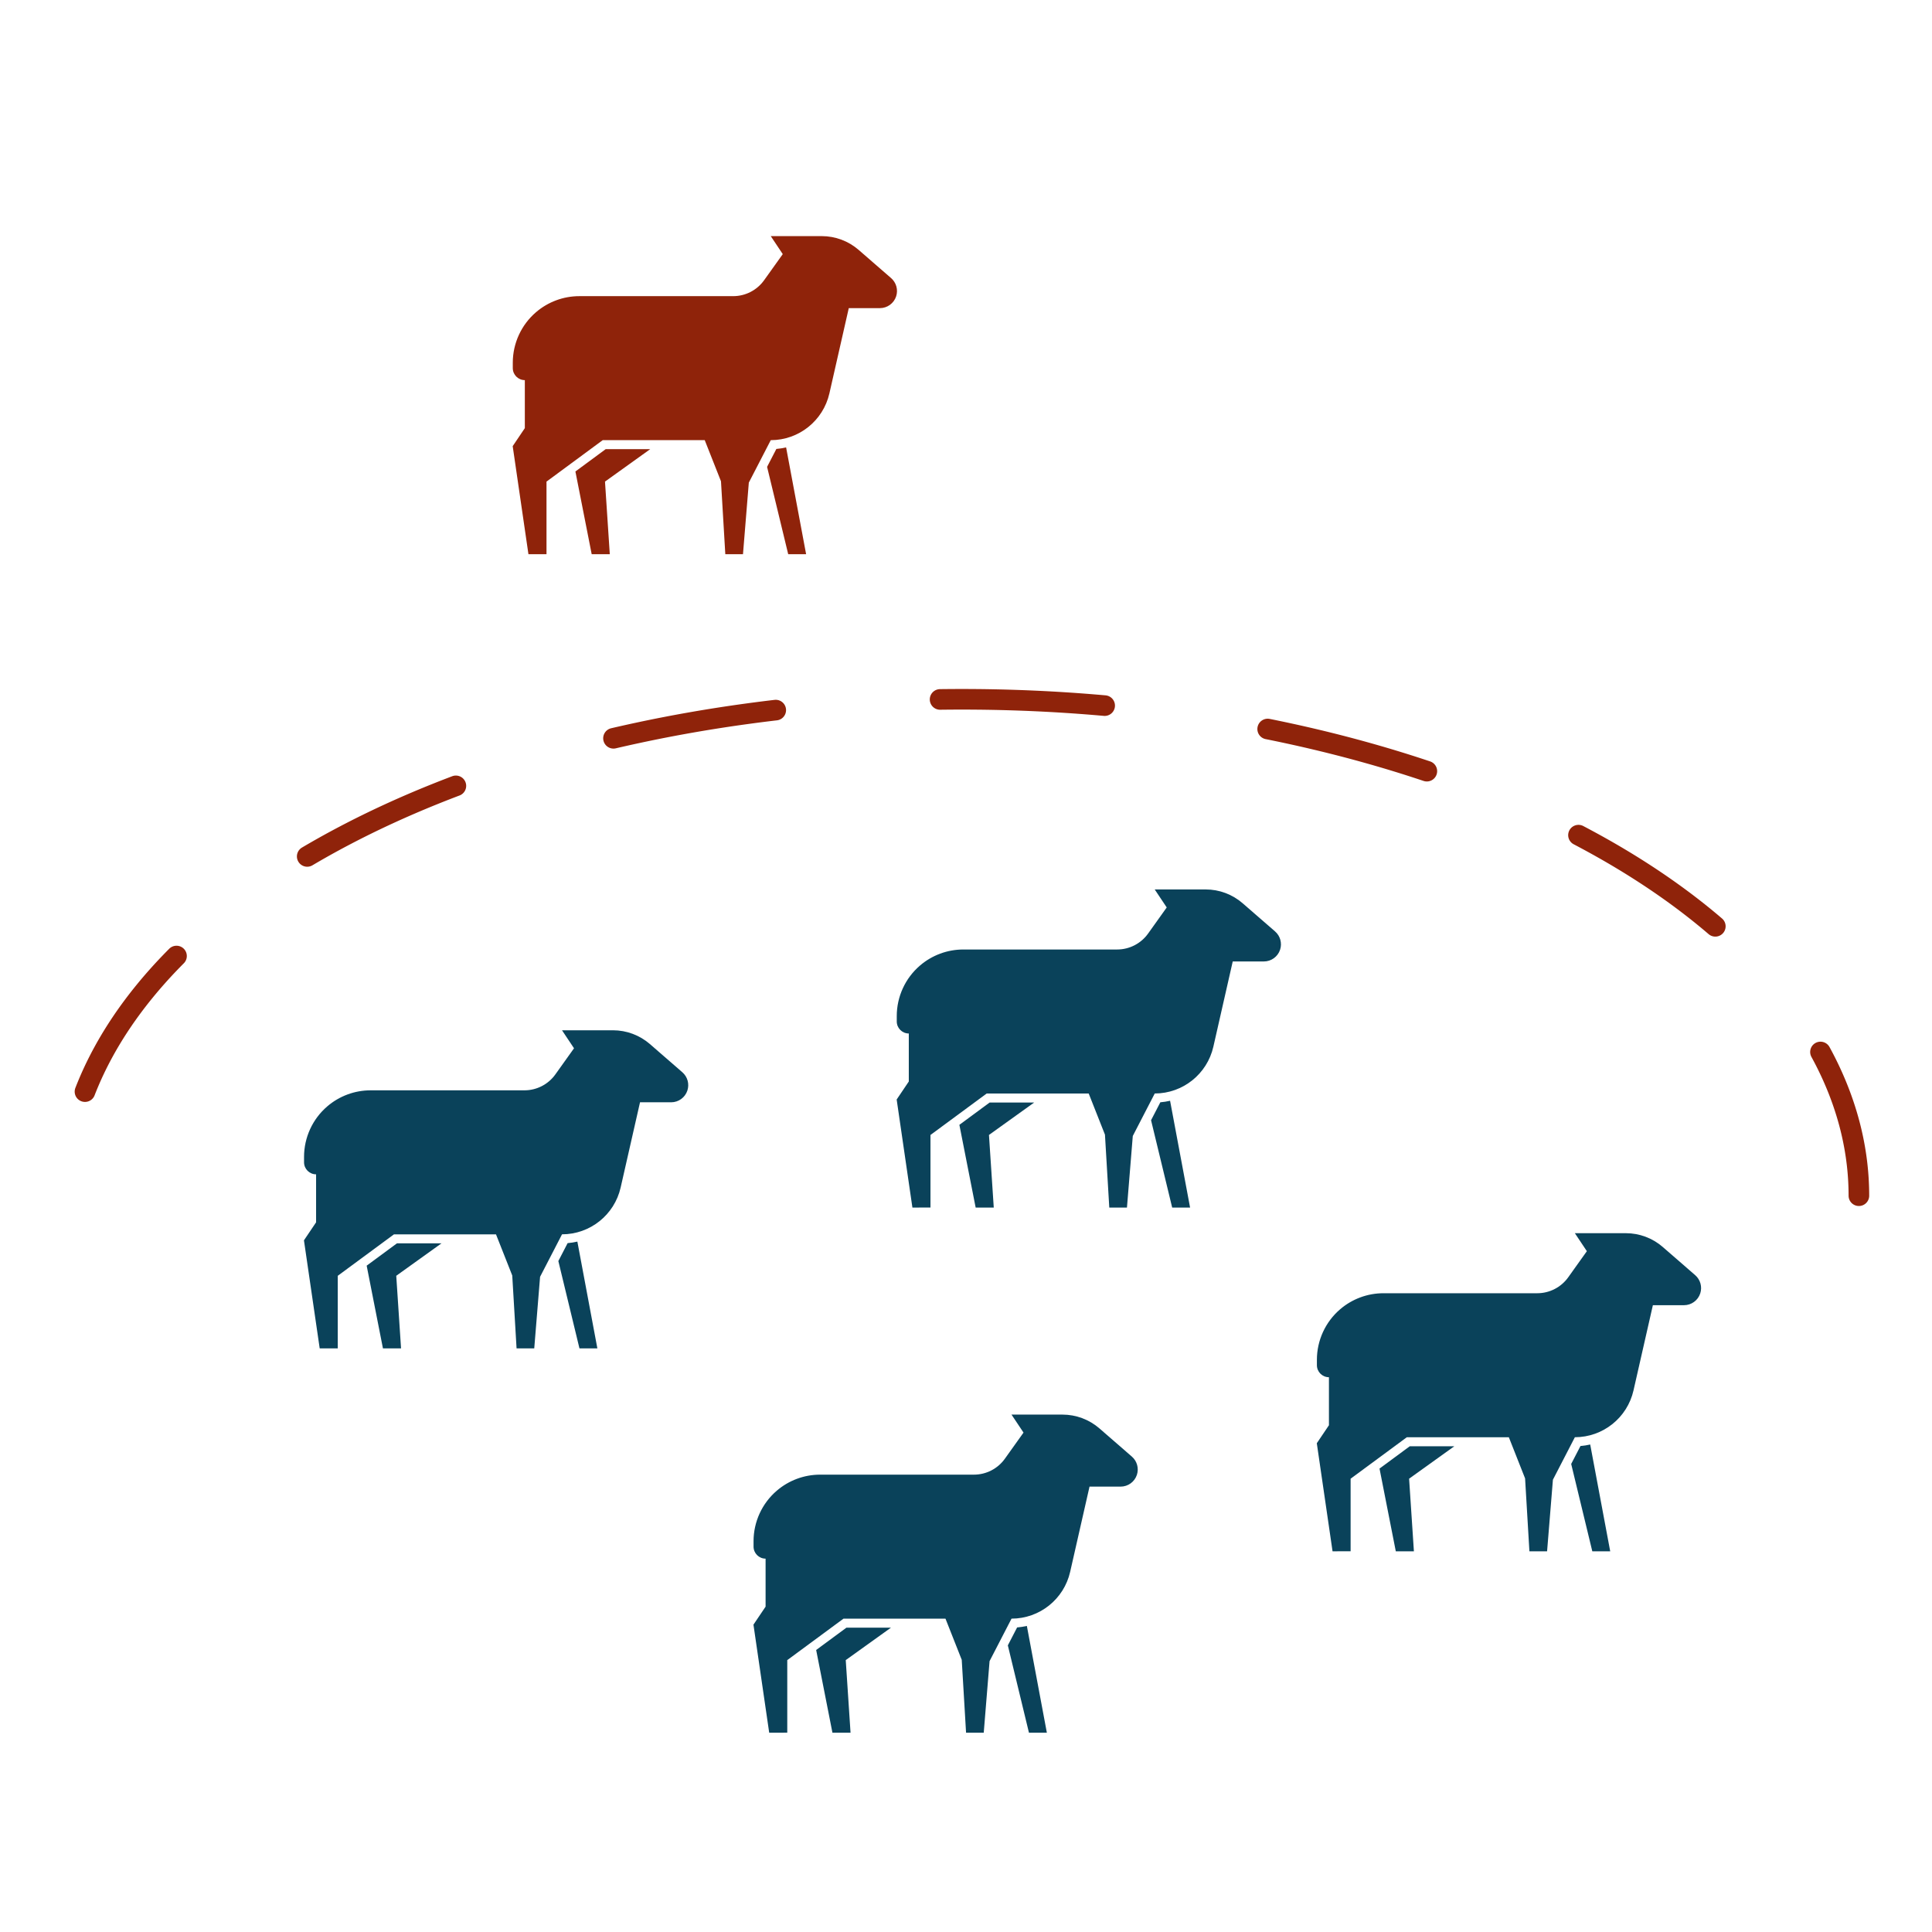 <?xml version="1.0" encoding="UTF-8" standalone="no"?>
<svg
   xmlns:dc="http://purl.org/dc/elements/1.1/"
   xmlns:cc="http://creativecommons.org/ns#"
   xmlns:rdf="http://www.w3.org/1999/02/22-rdf-syntax-ns#"
   xmlns:svg="http://www.w3.org/2000/svg"
   xmlns="http://www.w3.org/2000/svg"
   xmlns:sodipodi="http://sodipodi.sourceforge.net/DTD/sodipodi-0.dtd"
   xmlns:inkscape="http://www.inkscape.org/namespaces/inkscape"
   height="100px"
   width="100px"
   fill="#000000"
   version="1.1"
   x="0px"
   y="0px"
   viewBox="0 0 160 160"
   style="enable-background:new 0 0 160 160;"
   xml:space="preserve"
   id="svg14"
   sodipodi:docname="introduction.svg"
   inkscape:version="0.92.4 (5da689c313, 2019-01-14)"><defs
     id="defs18" /><sodipodi:namedview
     pagecolor="#ffffff"
     bordercolor="#666666"
     borderopacity="1"
     objecttolerance="10"
     gridtolerance="10"
     guidetolerance="10"
     inkscape:pageopacity="0"
     inkscape:pageshadow="2"
     inkscape:window-width="1920"
     inkscape:window-height="1016"
     id="namedview16"
     showgrid="false"
     inkscape:zoom="4.72"
     inkscape:cx="62.366987"
     inkscape:cy="43.665697"
     inkscape:window-x="0"
     inkscape:window-y="27"
     inkscape:window-maximized="1"
     inkscape:current-layer="svg14" /><path
     style="opacity:1;fill:none;fill-opacity:1;fill-rule:evenodd;stroke:#8f230a;stroke-width:1.706;stroke-linecap:round;stroke-miterlimit:4;stroke-dasharray:13.645,13.645;stroke-opacity:1;stroke-dashoffset:1.194"
     id="path906"
     sodipodi:type="arc"
     sodipodi:cx="79.666061"
     sodipodi:cy="-99.022682"
     sodipodi:rx="74.278503"
     sodipodi:ry="41.110161"
     sodipodi:start="0"
     sodipodi:end="3.1061599"
     sodipodi:open="true"
     d="M 153.945,-99.023 A 74.279,41.11 0 0 1 80.982,-57.919 74.279,41.11 0 0 1 5.434,-97.566"
     transform="scale(1,-1)" /><path
     inkscape:connector-curvature="0"
     d="m 46.544,102.223 -1.817,3.516 -0.483,5.929 h -1.464 l -0.358,-6.038 -1.346,-3.407 h -8.449 l -4.655,3.433 v 6.01 l -1.496,0.002 -1.304,-8.949 1.005,-1.491 v -3.976 c -0.551,0 -0.997,-0.447 -0.997,-0.997 v -0.446 c 0,-1.608 0.702,-3.136 1.922,-4.183 0.999,-0.858 2.273,-1.33 3.59,-1.33 h 12.738 c 1.018,0 1.973,-0.492 2.564,-1.32 l 1.543,-2.162 -0.994,-1.491 h 4.221 c 1.124,0 2.21,0.406 3.059,1.143 l 2.687,2.335 c 0.43,0.374 0.594,0.969 0.417,1.51 -0.191,0.582 -0.734,0.976 -1.346,0.976 h -2.577 l -1.604,7.057 c -0.515,2.267 -2.531,3.877 -4.857,3.877 z m -0.304,2.212 1.749,7.234 h 1.483 l -1.657,-8.845 c -0.265,0.061 -0.535,0.103 -0.807,0.126 z m -15.874,0.382 1.348,6.851 h 1.499 l -0.397,-6.013 3.746,-2.687 h -3.689 z"
     id="path2-97"
     style="fill:#0a425a;fill-opacity:1;stroke-width:0.354" /><path
     inkscape:connector-curvature="0"
     d="m 83.769,134.051 -1.817,3.516 -0.483,5.929 h -1.464 l -0.358,-6.038 -1.346,-3.407 H 69.853 l -4.655,3.433 v 6.01 l -1.496,0.002 -1.304,-8.949 1.005,-1.491 v -3.976 c -0.551,0 -0.997,-0.447 -0.997,-0.997 v -0.446 c 0,-1.608 0.702,-3.136 1.922,-4.183 0.999,-0.858 2.273,-1.33 3.59,-1.33 h 12.738 c 1.018,0 1.973,-0.492 2.564,-1.32 l 1.543,-2.162 -0.994,-1.491 h 4.221 c 1.124,0 2.21,0.406 3.059,1.143 l 2.687,2.335 c 0.43,0.374 0.594,0.969 0.417,1.51 -0.191,0.582 -0.734,0.976 -1.346,0.976 h -2.577 l -1.604,7.057 c -0.515,2.267 -2.531,3.877 -4.857,3.877 z m -0.304,2.212 1.749,7.234 h 1.483 l -1.657,-8.845 c -0.265,0.061 -0.535,0.103 -0.807,0.126 z m -15.874,0.382 1.348,6.851 h 1.499 l -0.397,-6.013 3.746,-2.687 H 70.098 Z"
     id="path2-97-5"
     style="fill:#0a425a;fill-opacity:1;stroke-width:0.354" /><path
     inkscape:connector-curvature="0"
     d="m 95.63,90.56 -1.817,3.516 -0.483,5.929 H 91.866 l -0.358,-6.038 -1.346,-3.407 h -8.449 l -4.655,3.433 v 6.01 l -1.496,0.002 -1.304,-8.949 1.005,-1.491 v -3.976 c -0.551,0 -0.997,-0.447 -0.997,-0.997 v -0.446 c 0,-1.608 0.702,-3.136 1.922,-4.183 0.999,-0.858 2.273,-1.33 3.59,-1.33 h 12.738 c 1.018,0 1.973,-0.492 2.564,-1.32 l 1.543,-2.162 -0.994,-1.491 h 4.221 c 1.124,0 2.21,0.406 3.059,1.143 l 2.687,2.335 c 0.43,0.374 0.594,0.969 0.417,1.51 -0.191,0.582 -0.734,0.976 -1.346,0.976 h -2.577 l -1.604,7.057 c -0.515,2.267 -2.531,3.877 -4.857,3.877 z m -0.304,2.212 1.749,7.234 h 1.483 l -1.657,-8.845 c -0.265,0.061 -0.535,0.103 -0.807,0.126 z m -15.874,0.382 1.348,6.851 h 1.499 l -0.397,-6.013 3.746,-2.687 h -3.689 z"
     id="path2-97-3"
     style="fill:#0a425a;fill-opacity:1;stroke-width:0.354" /><path
     inkscape:connector-curvature="0"
     d="m 130.423,119.027 -1.817,3.516 -0.483,5.929 h -1.464 l -0.358,-6.038 -1.345,-3.407 h -8.449 l -4.655,3.433 v 6.01 l -1.496,0.002 -1.304,-8.949 1.005,-1.491 v -3.976 c -0.551,0 -0.997,-0.447 -0.997,-0.997 v -0.446 c 0,-1.608 0.702,-3.136 1.922,-4.183 0.999,-0.858 2.273,-1.33 3.59,-1.33 h 12.738 c 1.018,0 1.973,-0.492 2.564,-1.32 l 1.543,-2.162 -0.994,-1.491 h 4.221 c 1.124,0 2.21,0.406 3.059,1.143 l 2.687,2.335 c 0.43,0.374 0.594,0.969 0.417,1.51 -0.191,0.582 -0.734,0.976 -1.346,0.976 h -2.577 l -1.604,7.057 c -0.515,2.267 -2.531,3.877 -4.857,3.877 z m -0.304,2.212 1.749,7.234 h 1.483 l -1.657,-8.845 c -0.265,0.061 -0.535,0.103 -0.807,0.126 z m -15.873,0.382 1.348,6.851 h 1.499 l -0.397,-6.013 3.746,-2.687 h -3.689 z"
     id="path2-97-8"
     style="fill:#0a425a;fill-opacity:1;stroke-width:0.354" /><path
     inkscape:connector-curvature="0"
     d="m 63.831,36.452 -1.817,3.516 -0.483,5.929 H 60.067 l -0.358,-6.038 -1.346,-3.407 h -8.449 l -4.655,3.433 v 6.01 l -1.496,0.002 -1.304,-8.949 1.005,-1.491 v -3.976 c -0.551,0 -0.997,-0.447 -0.997,-0.997 V 30.039 c 0,-1.608 0.702,-3.136 1.922,-4.183 0.999,-0.858 2.273,-1.33 3.59,-1.33 h 12.738 c 1.018,0 1.973,-0.492 2.564,-1.32 L 64.825,21.045 63.831,19.554 h 4.221 c 1.124,0 2.21,0.406 3.059,1.143 l 2.687,2.335 c 0.43,0.374 0.594,0.969 0.417,1.51 -0.191,0.582 -0.734,0.976 -1.346,0.976 h -2.577 l -1.604,7.057 c -0.515,2.267 -2.531,3.877 -4.857,3.877 z m -0.304,2.212 1.749,7.234 h 1.483 L 65.102,37.053 c -0.265,0.061 -0.535,0.103 -0.807,0.126 z m -15.874,0.382 1.348,6.851 h 1.499 l -0.397,-6.013 3.746,-2.687 h -3.689 z"
     id="path2-97-83"
     style="fill:#8f230a;fill-opacity:1;stroke-width:0.354" /></svg>